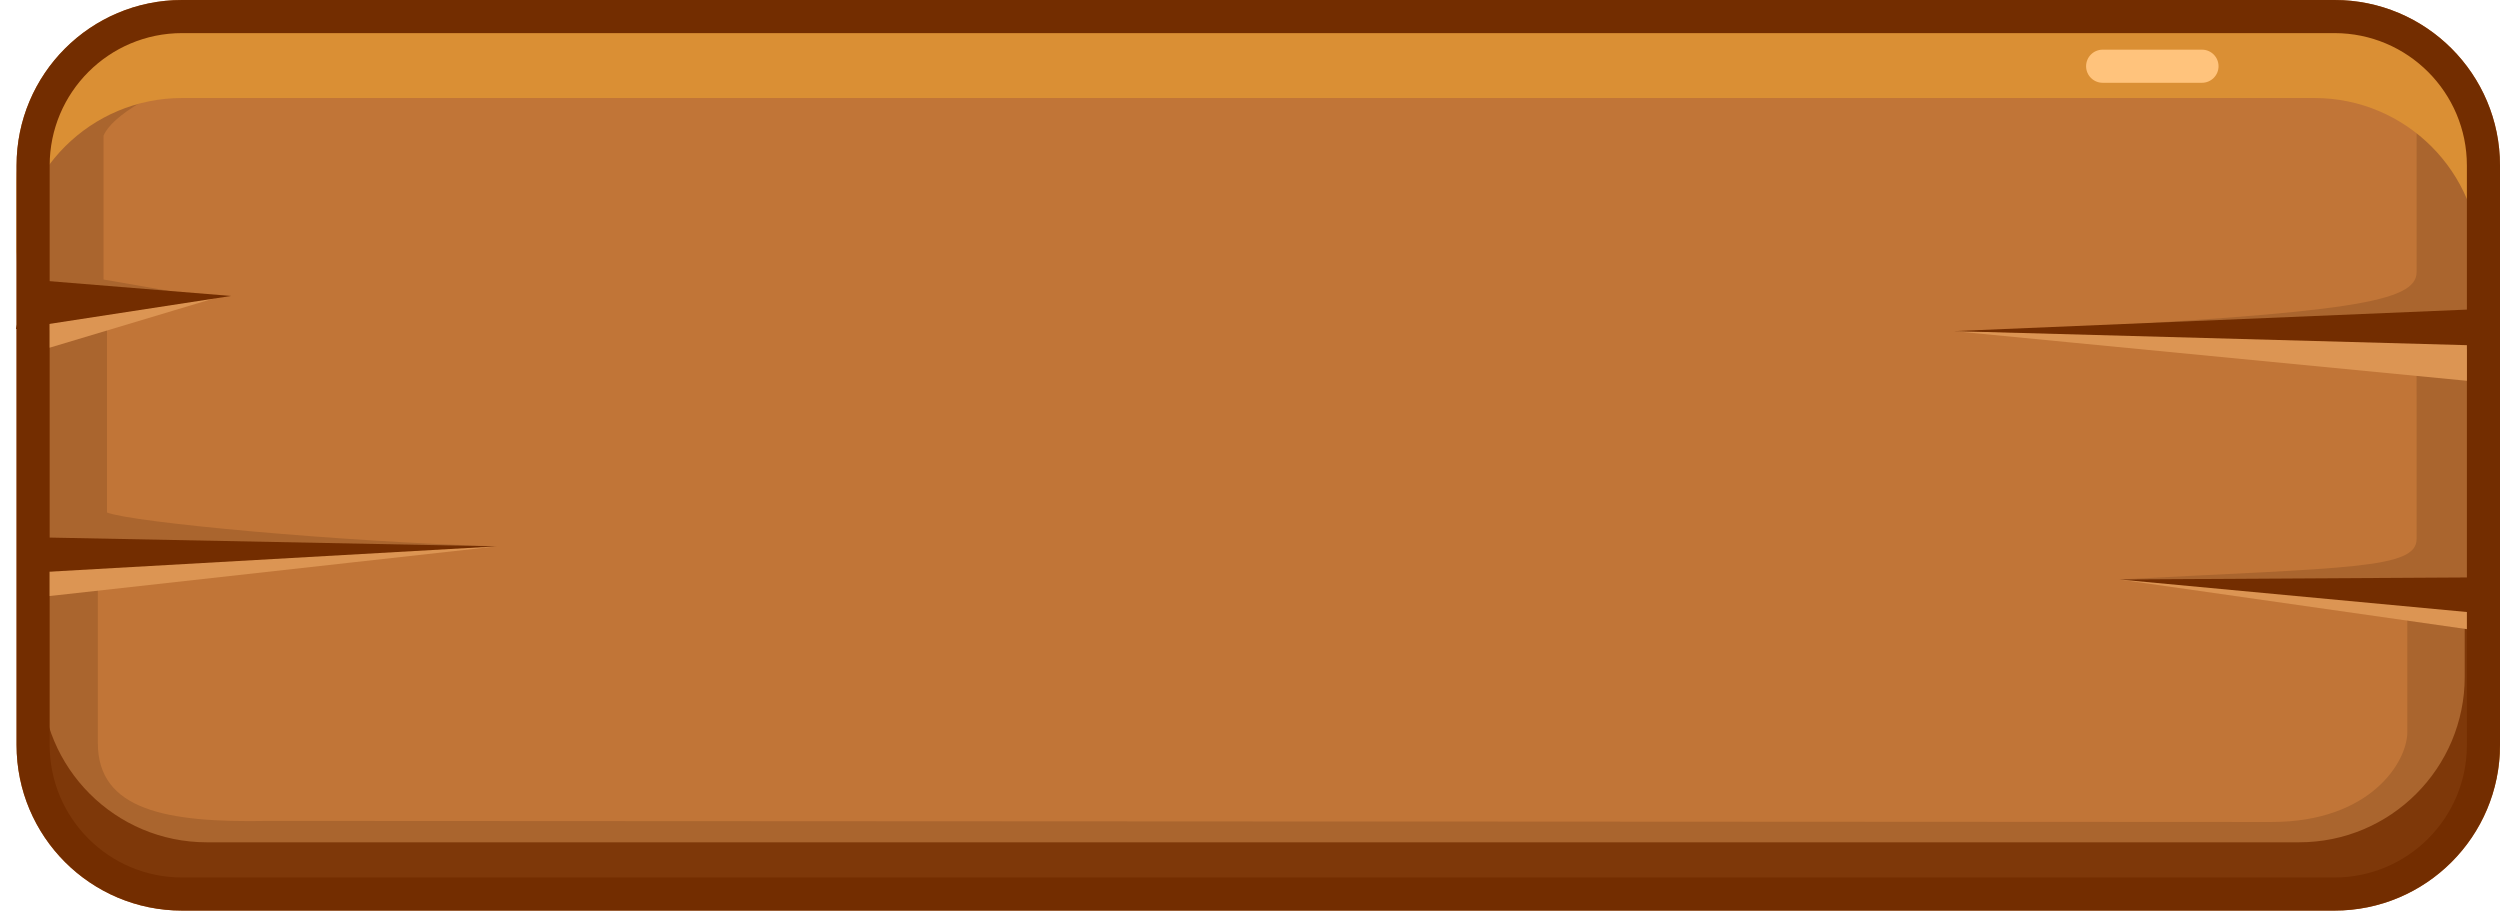 <svg width="151" height="55" viewBox="0 0 151 55" fill="none" xmlns="http://www.w3.org/2000/svg">
<path d="M151 10C151 4.477 146.523 0 141 0H11C5.477 0 1 4.477 1 10V45C1 50.523 5.477 55 11 55H141C146.523 55 151 50.523 151 45V10Z" fill="#C17537"/>
<path d="M145.402 44.221V35.175H150.5L149.5 48C148.026 52.921 142.3 54 138 54C114.657 53.879 38.23 53.329 23.5 54C2.926 54.937 4.074 50.447 2.538 49V34.023H5.91V44.879C5.91 48.931 10.052 49.703 16.195 49.583C33.702 49.583 121.715 49.648 137.195 49.648C143.195 49.648 145.402 46 145.402 44.221Z" fill="#AA652E"/>
<path opacity="0.8" fill-rule="evenodd" clip-rule="evenodd" d="M148.856 9.362C148.864 9.532 148.869 9.703 148.869 9.875V40.875C148.869 46.398 144.392 50.875 138.869 50.875H12.492C6.97 50.875 2.492 46.398 2.492 40.875V9.892C2.173 10.87 2 11.915 2 13V44C2 49.523 6.477 54 12 54H139.538C145.061 54 149.538 49.523 149.538 44V13C149.538 11.717 149.296 10.49 148.856 9.362Z" fill="#732D00"/>
<path d="M145.962 7.75C145.962 3.119 138.697 1.237 135.626 0.875C145.209 0.875 148.833 4.494 149.448 6.303V20.053C145.762 20.053 138.205 20.599 123.462 19.875C141.962 18.875 145.962 18.244 145.962 16.434V7.75Z" fill="#AA652E"/>
<path d="M142.94 21.21C143.476 21.273 143.917 21.254 144.279 21.205C144.858 21.201 145.381 21.193 145.854 21.185C145.967 21.529 145.962 22.3 145.962 23.875V32.559C145.962 34.368 141.821 34.276 128 35C142.743 35.724 146.626 36.045 150.312 36.045V22.295C149.77 20.701 151.901 21.074 145.854 21.185C145.693 20.693 145.289 21.067 144.279 21.205C143.862 21.208 143.417 21.21 142.94 21.21Z" fill="#AA652E"/>
<path d="M6.255 16.882L11.962 17.875L1.883 18.329V6.75C4.095 1.829 15.705 0.599 21.233 0.599L35.055 1.322C16.626 1.322 7.176 5.906 6.255 8.197V16.882Z" fill="#AA652E"/>
<path fill-rule="evenodd" clip-rule="evenodd" d="M149.79 49.668C150.562 48.249 151 46.624 151 44.896V11C151 5.477 146.523 1 141 1H11C5.477 1 1 5.477 1 11V15.895C1.013 10.383 5.485 5.92 11 5.92H139.79C145.313 5.92 149.79 10.397 149.79 15.92V49.668Z" fill="#DA8F34"/>
<path d="M6.462 30.954V19.375L1.805 20.138V33.888C12.6 33.606 19.205 33.283 30 33C20.417 32.711 7.998 31.557 6.462 30.954Z" fill="#AA652E"/>
<path d="M126 4C126 3.448 126.448 3 127 3H133C133.552 3 134 3.448 134 4C134 4.552 133.552 5 133 5H127C126.448 5 126 4.552 126 4Z" fill="#FFC37C"/>
<path d="M150 10C150 5.029 145.971 1 141 1H11C6.029 1 2 5.029 2 10V45C2 49.971 6.029 54 11 54H141C145.971 54 150 49.971 150 45V10Z" stroke="#732D00" stroke-width="2"/>
<path d="M118 20L149 23V20.685L118 20Z" fill="#DC9553"/>
<path d="M30 33L3 36V34L30 33Z" fill="#DC9553"/>
<path d="M128 35L149 38V35.395L128 35Z" fill="#DC9553"/>
<path d="M13 18L3 21V18.75L13 18Z" fill="#DC9553"/>
<path d="M118 20L149.212 18.691L149.962 20.875L118 20Z" fill="#732D00"/>
<path d="M30 33L1.538 32.441V34.612L30 33Z" fill="#732D00"/>
<path d="M128 35L149.612 34.875L149.612 37.023L128 35Z" fill="#732D00"/>
<path d="M13.962 17.875L1.664 16.875L0.962 19.875L13.962 17.875Z" fill="#732D00"/>
</svg>

